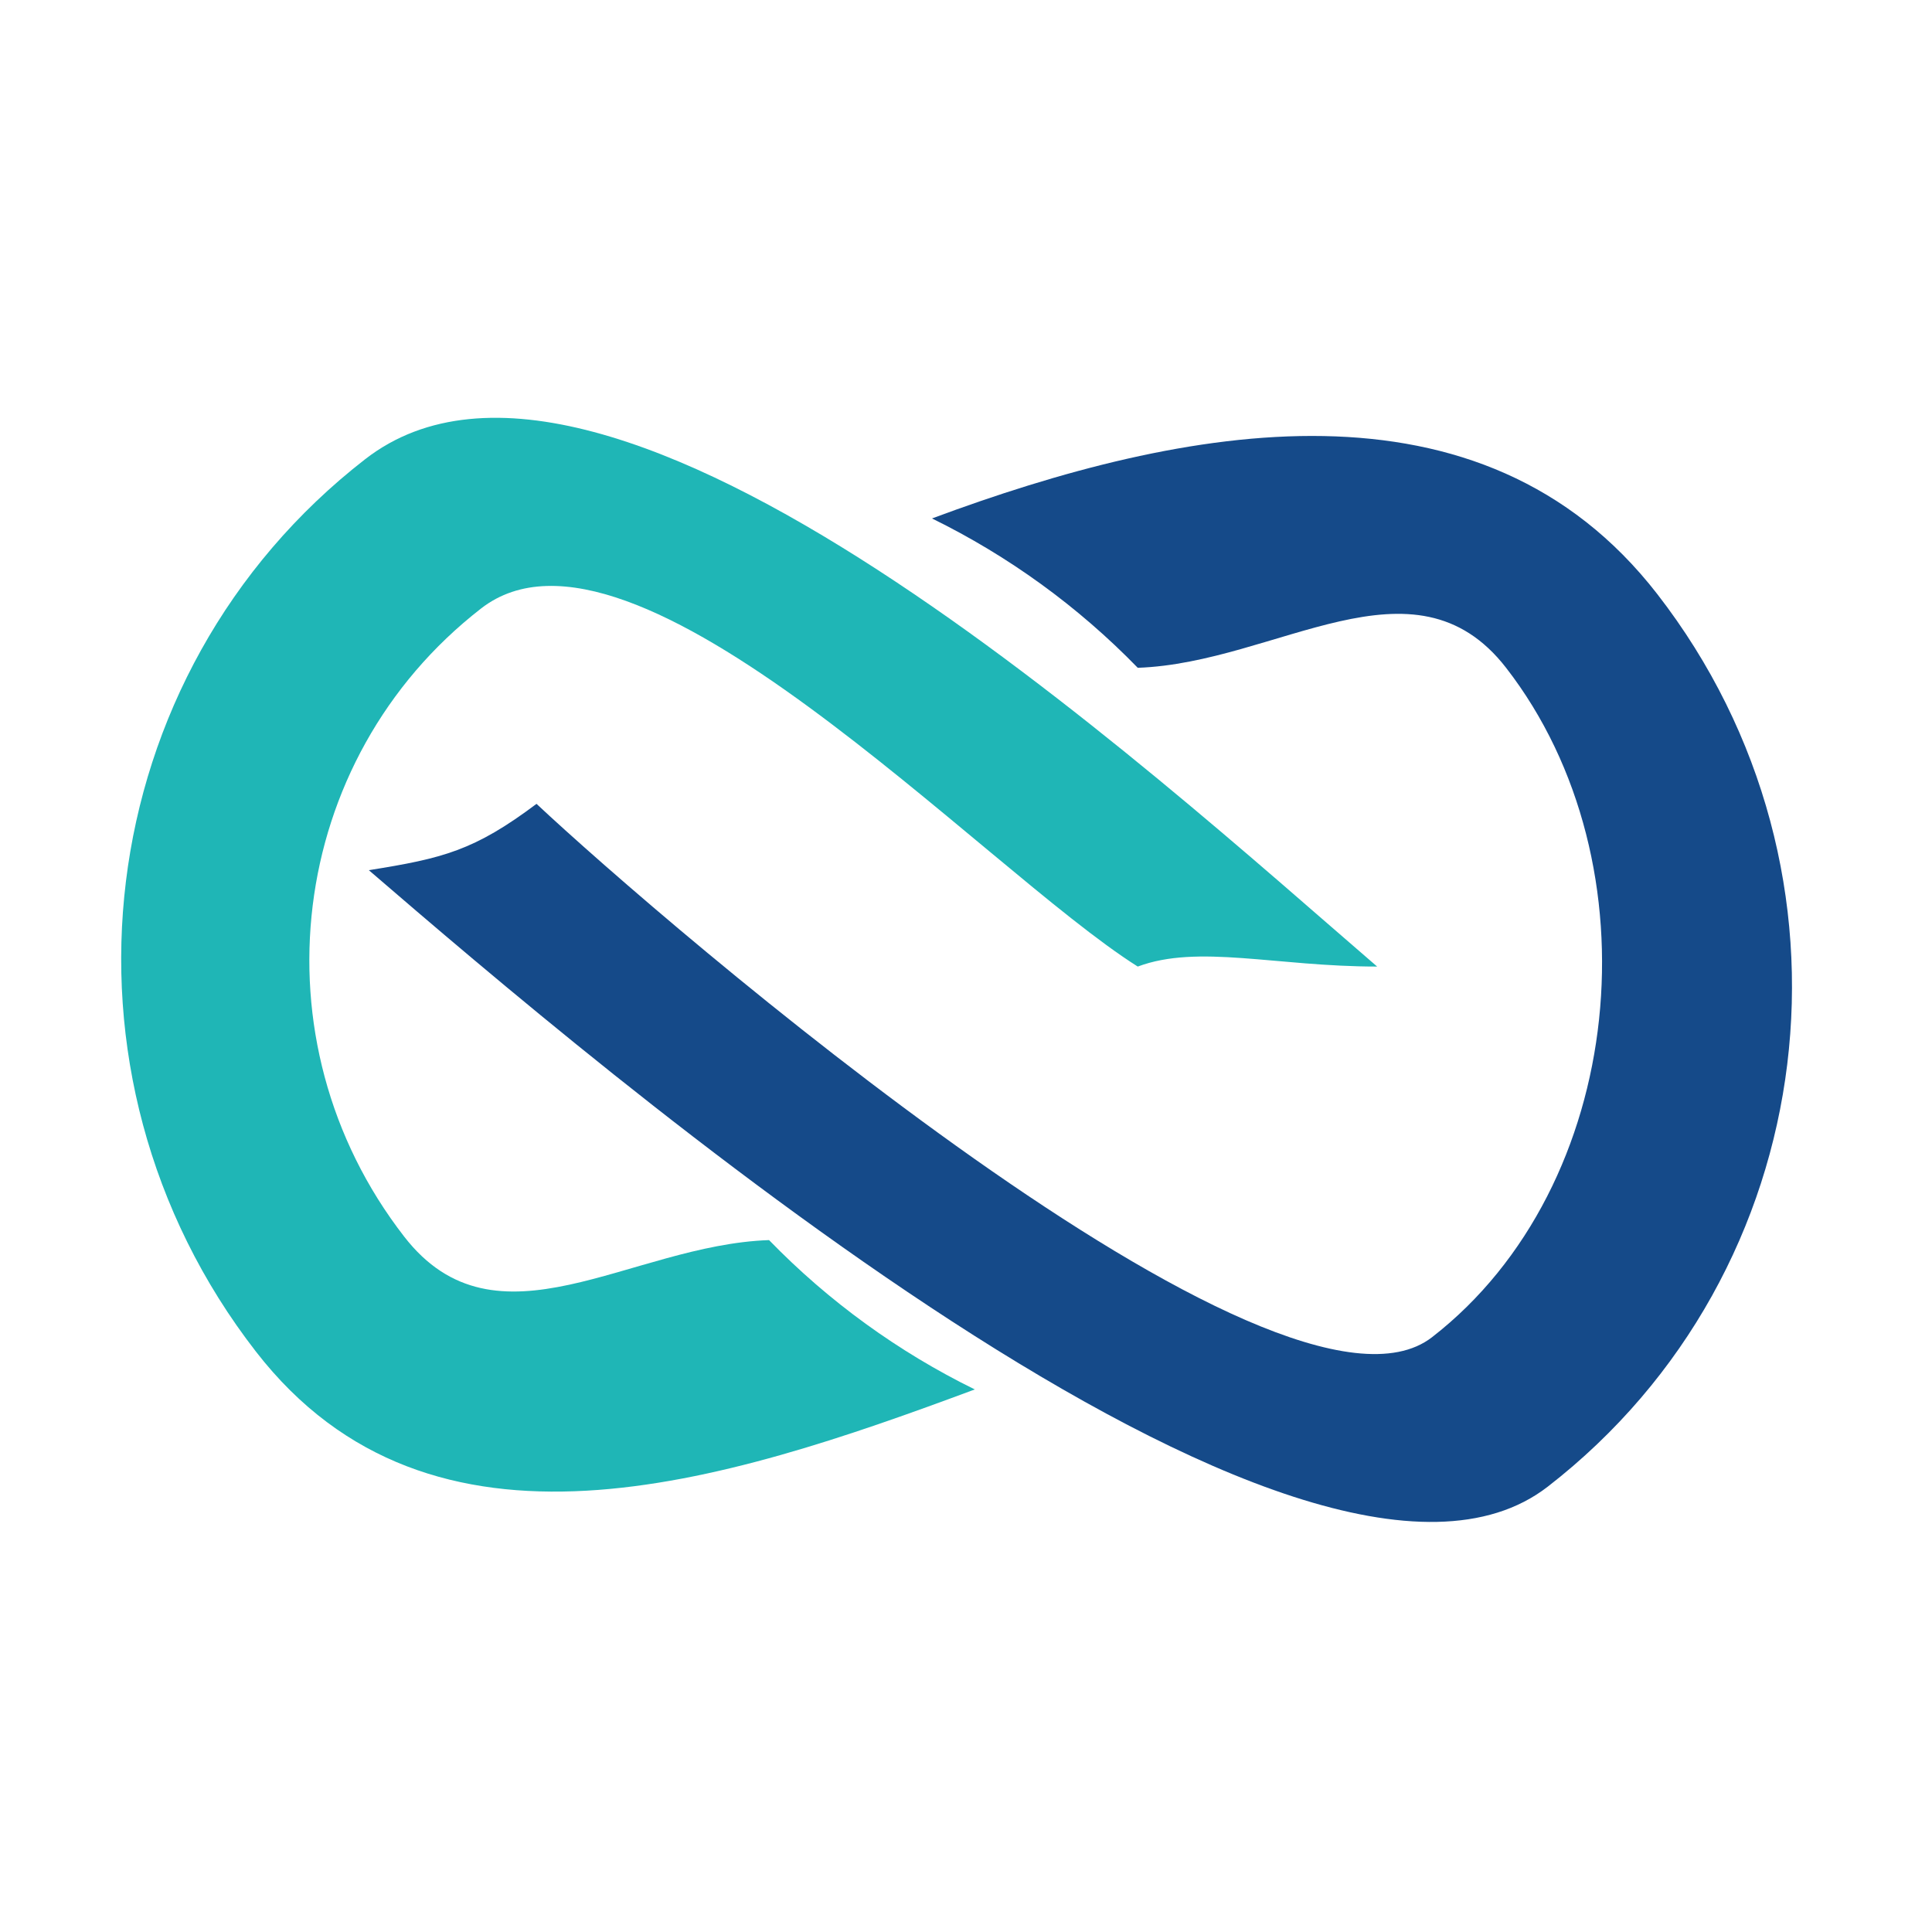 <svg width="100" height="100" viewBox="0 0 100 100" fill="none" xmlns="http://www.w3.org/2000/svg">
<g clip-path="url(#clip0_33_133)">
<path d="M71.281 50.029C59.639 40.006 31.428 14.049 18.906 23.764C4.599 34.864 2.065 55.547 13.248 69.96C22.333 81.67 37.347 76.794 50.456 71.917C46.509 69.982 42.901 67.372 39.806 64.187C32.604 64.436 25.698 70.165 20.921 64.007C13.05 53.863 14.833 39.306 24.903 31.493C32.769 25.391 50.877 44.983 58.89 50.029C62.015 48.859 66.043 50.029 71.281 50.029Z" fill="#1FB6B6"/>
<path fill-rule="evenodd" clip-rule="evenodd" d="M19.09 45.04C30.732 55.064 67.598 86.658 80.12 76.943C94.427 65.842 96.961 45.159 85.778 30.746C76.693 19.036 61.348 21.958 48.24 26.835C52.186 28.771 55.794 31.38 58.89 34.565C66.091 34.316 73.178 28.408 77.955 34.565C85.826 44.709 84.193 61.4 74.123 69.213C66.257 75.316 34.216 47.651 27.77 41.607C24.547 44.025 22.935 44.428 19.09 45.04Z" fill="#154A89"/>
</g>
<defs>
<clipPath id="clip0_33_133">
<rect width="100" height="100" fill="white"/>
</clipPath>
</defs>
</svg>
